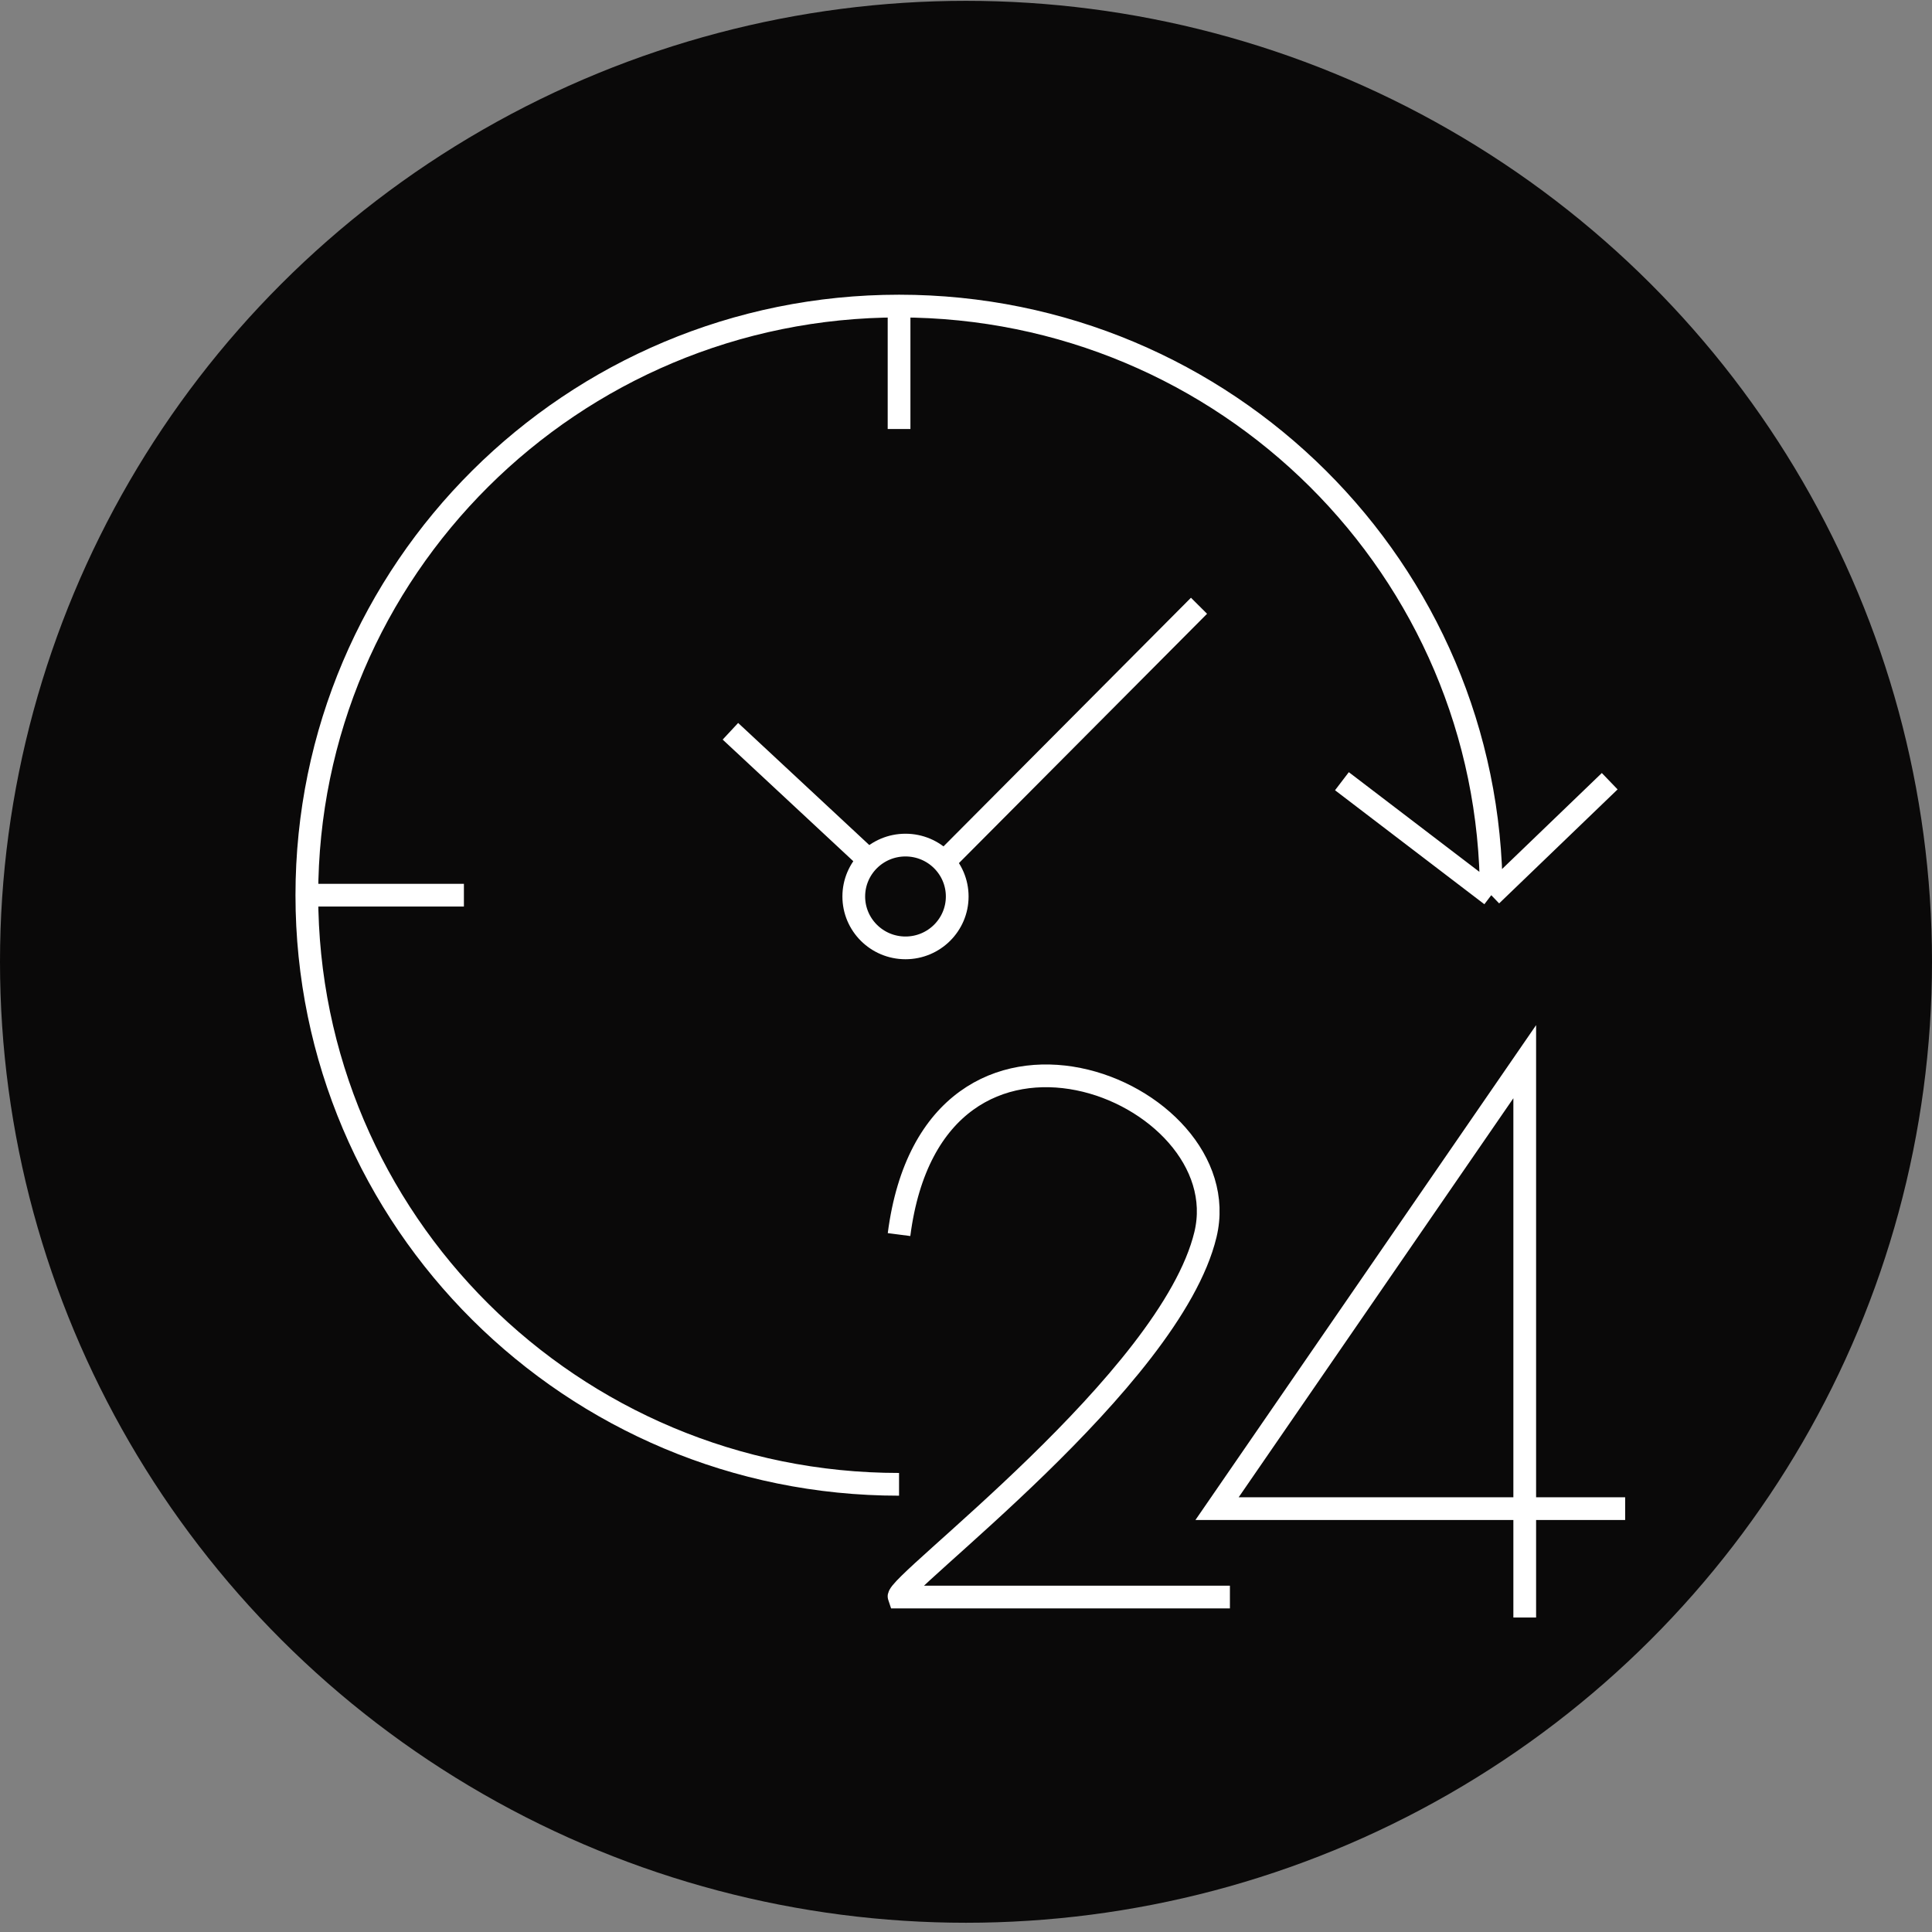 <svg width="170" height="170" fill="none" xmlns="http://www.w3.org/2000/svg"><rect width="100%" height="100%" fill="#808080" stroke="none"/><ellipse cx="85" cy="84.63" rx="85" ry="84.557" fill="#0A0909"/><path d="M131.219 78.77c0-28.63-23.33-51.838-52.11-51.838m52.11 51.838l-13.141-10.03m13.141 10.03l10.422-10.03m-62.532 61.868C50.33 130.608 27 107.4 27 78.77m0 0c0-28.63 23.33-51.838 52.11-51.838M27 78.77h13.82m38.29-51.838v10.819M64.27 64.346L76.616 75.84m6.457 0l22.43-22.538m-26.395 55.331c3.059-23.665 30.045-12.81 26.961 0-3.083 12.811-27.355 30.799-26.96 31.892h29.113M143 132.749h-35.91l27.074-39.329v38.54m0 1.578v8.79M84.227 78.883c0 2.492-2.033 4.522-4.551 4.522-2.519 0-4.551-2.03-4.551-4.522 0-2.492 2.032-4.522 4.55-4.522 2.519 0 4.552 2.03 4.552 4.522z" stroke="#fff" stroke-width="2"/></svg>